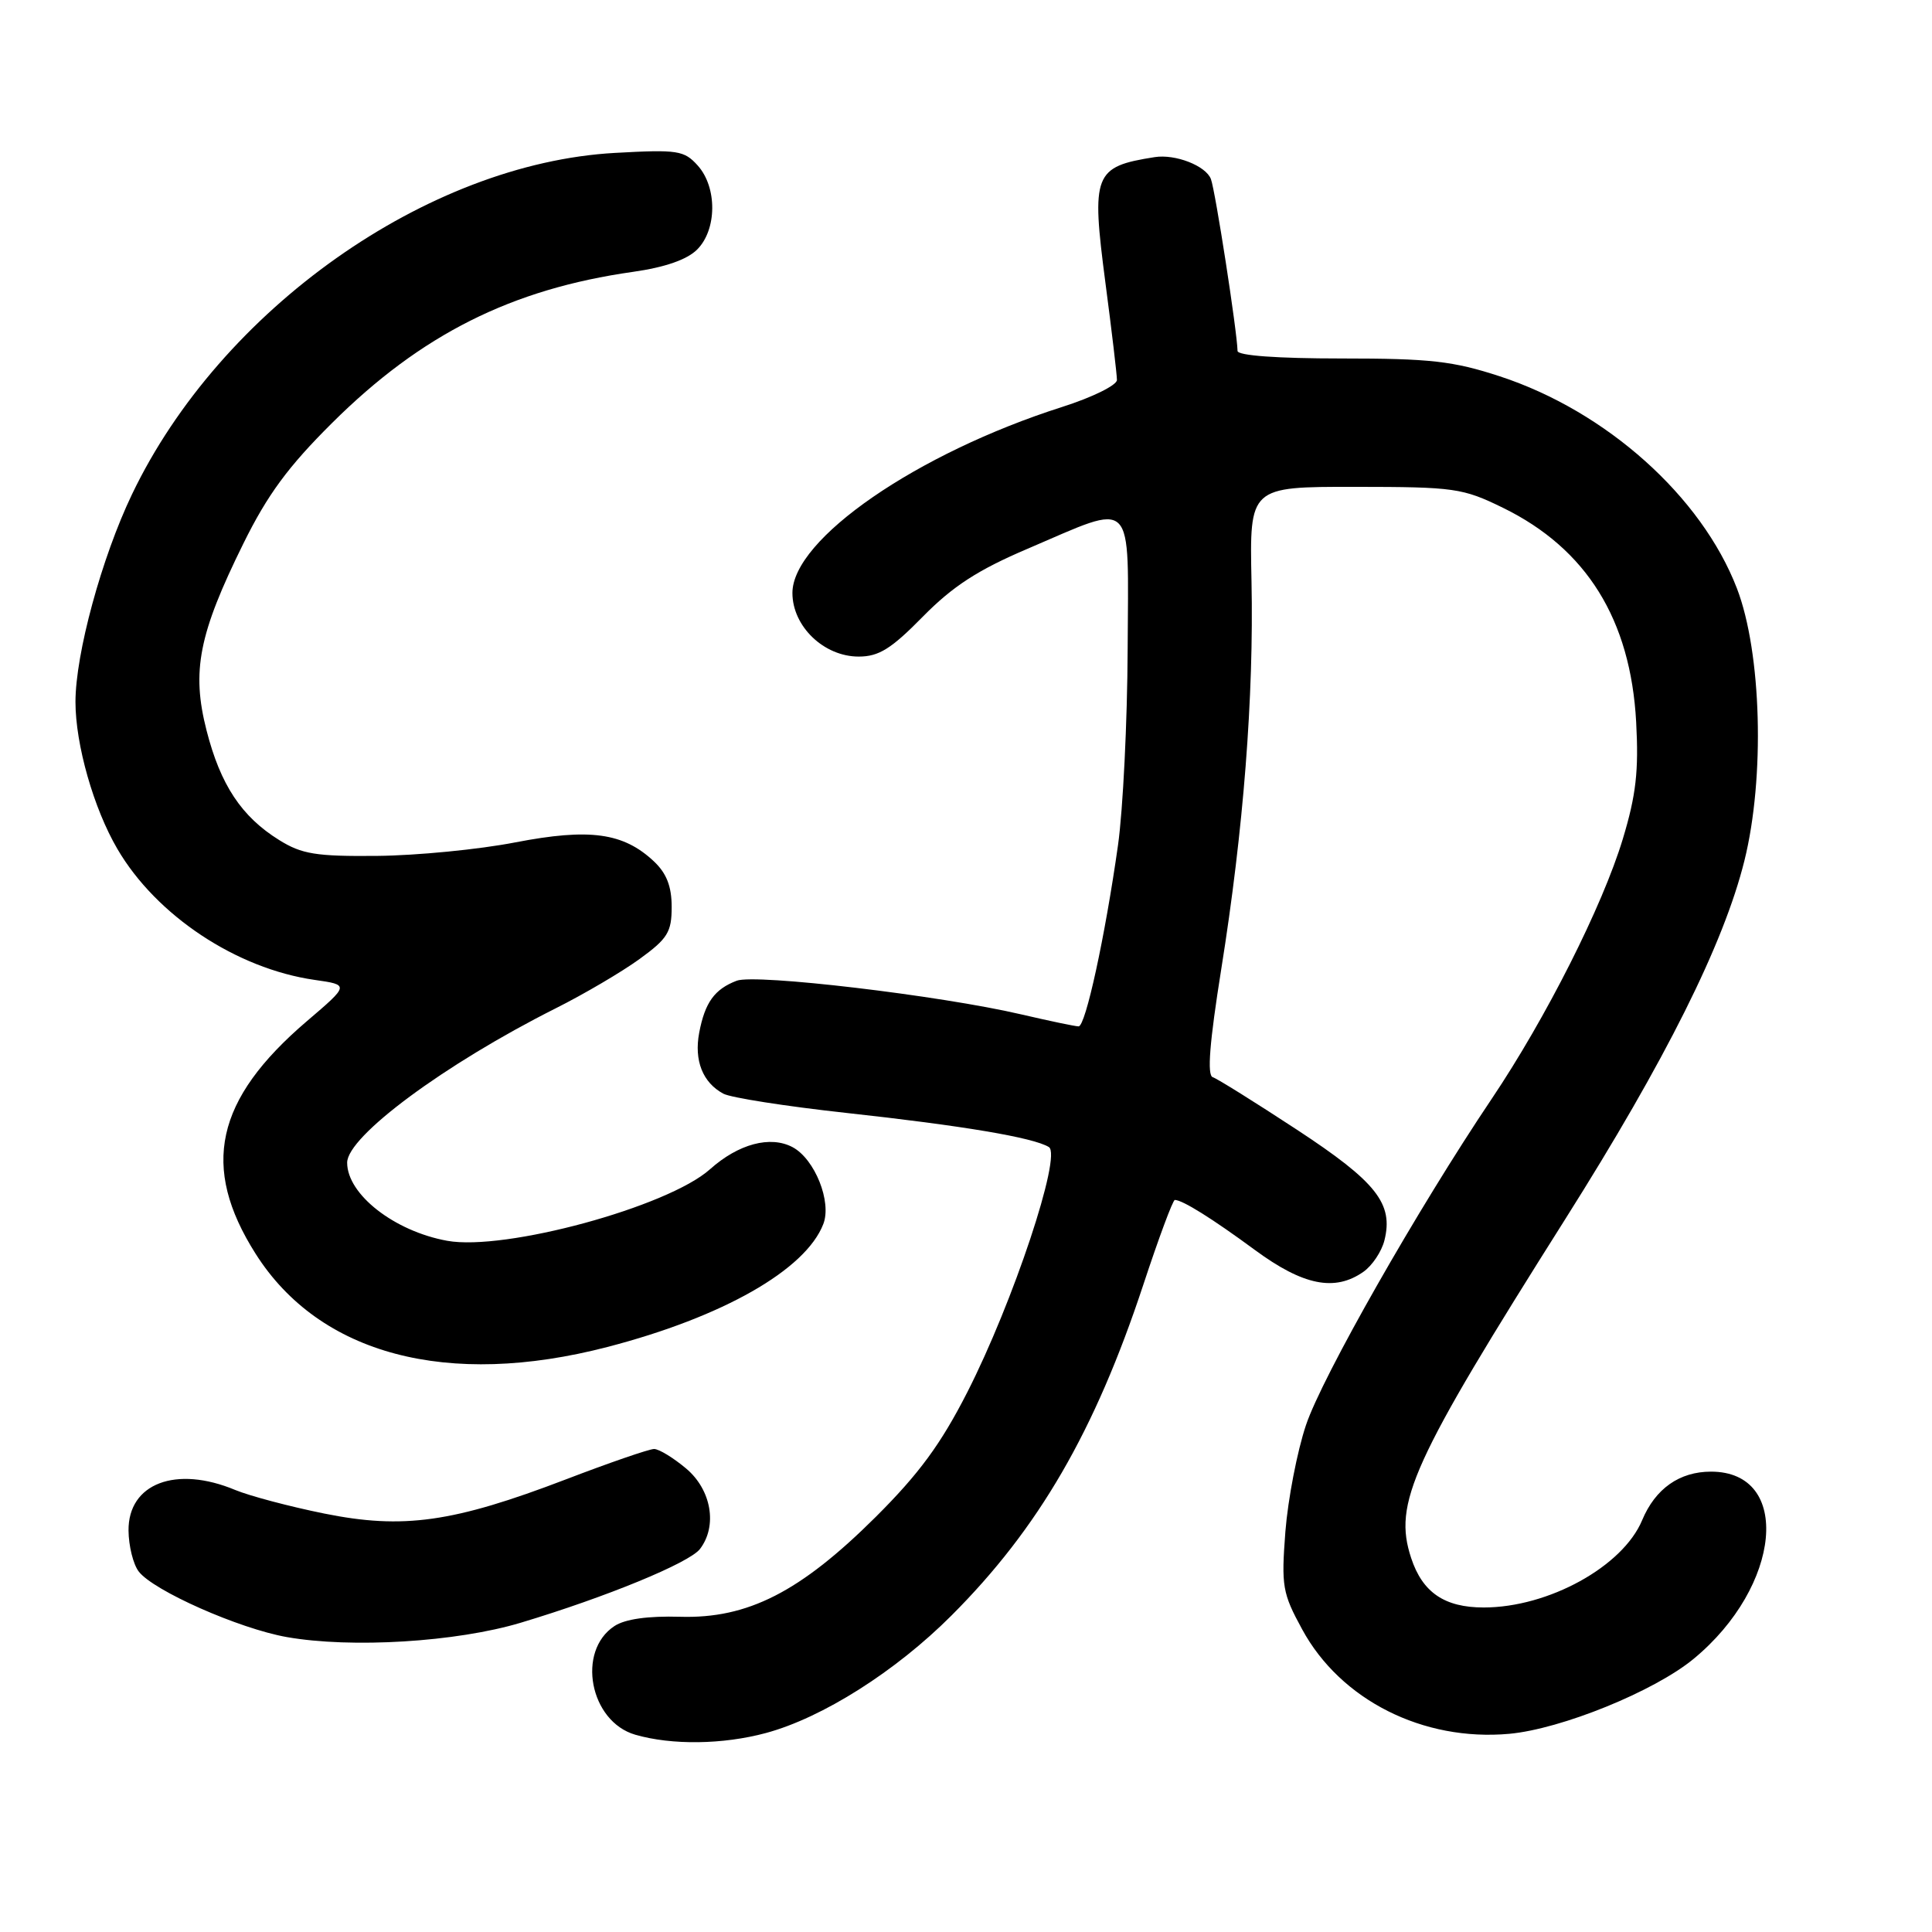 <?xml version="1.0" encoding="UTF-8" standalone="no"?>
<!DOCTYPE svg PUBLIC "-//W3C//DTD SVG 1.1//EN" "http://www.w3.org/Graphics/SVG/1.1/DTD/svg11.dtd" >
<svg xmlns="http://www.w3.org/2000/svg" xmlns:xlink="http://www.w3.org/1999/xlink" version="1.1" viewBox="0 0 256 256">
 <g >
 <path fill="currentColor"
d=" M 101.50 229.63 C 108.98 227.61 118.69 221.46 126.07 214.07 C 137.63 202.51 145.07 189.67 151.49 170.25 C 153.53 164.06 155.41 159.00 155.67 159.00 C 156.68 159.00 160.62 161.46 166.27 165.62 C 172.68 170.34 176.87 171.18 180.66 168.52 C 181.82 167.71 183.07 165.84 183.44 164.37 C 184.67 159.49 182.39 156.61 171.83 149.68 C 166.31 146.06 161.30 142.93 160.69 142.73 C 159.93 142.48 160.27 138.14 161.82 128.43 C 164.77 109.98 166.15 92.30 165.83 77.00 C 165.57 64.50 165.57 64.50 179.54 64.51 C 192.75 64.52 193.80 64.67 199.16 67.29 C 210.23 72.71 216.06 82.09 216.80 95.67 C 217.15 102.16 216.79 105.35 215.03 111.17 C 212.34 120.06 204.85 134.90 197.66 145.60 C 187.88 160.14 175.19 182.44 173.05 188.83 C 171.88 192.31 170.66 198.66 170.32 202.94 C 169.77 210.18 169.92 211.09 172.55 215.91 C 177.64 225.27 188.56 230.77 199.98 229.74 C 206.88 229.11 219.20 224.11 224.41 219.81 C 236.07 210.20 237.49 195.00 226.72 195.00 C 222.54 195.00 219.34 197.25 217.59 201.44 C 215.03 207.57 205.17 213.00 196.60 213.00 C 191.41 213.00 188.49 211.01 186.99 206.46 C 184.58 199.17 187.01 193.84 207.43 161.50 C 220.70 140.49 228.40 125.08 231.14 114.06 C 233.88 103.04 233.42 86.46 230.15 77.96 C 225.45 65.77 212.84 54.49 198.75 49.87 C 192.54 47.84 189.52 47.50 177.75 47.50 C 169.26 47.50 163.99 47.12 163.98 46.50 C 163.93 43.93 161.04 25.26 160.45 23.72 C 159.77 21.96 155.74 20.39 153.00 20.82 C 144.94 22.09 144.58 23.01 146.48 37.52 C 147.32 43.89 148.00 49.67 148.00 50.35 C 148.00 51.04 144.74 52.65 140.75 53.92 C 121.49 60.06 105.00 71.43 105.00 78.57 C 105.00 83.00 109.17 87.00 113.78 87.00 C 116.45 87.00 118.09 85.98 122.29 81.70 C 126.25 77.68 129.57 75.52 136.17 72.71 C 150.56 66.56 149.51 65.51 149.42 86.00 C 149.38 95.62 148.80 107.33 148.14 112.00 C 146.42 124.16 143.84 136.00 142.92 136.00 C 142.48 136.00 139.06 135.28 135.31 134.41 C 124.55 131.90 100.11 129.01 97.62 129.95 C 94.68 131.07 93.41 132.83 92.65 136.83 C 91.95 140.52 93.11 143.45 95.85 144.92 C 96.84 145.45 104.14 146.59 112.07 147.46 C 127.54 149.15 136.94 150.73 138.98 151.99 C 140.73 153.07 134.24 172.58 128.16 184.50 C 124.66 191.36 121.78 195.28 116.04 201.00 C 106.05 210.94 99.08 214.50 90.11 214.23 C 85.86 214.11 82.83 214.53 81.42 215.46 C 76.36 218.78 78.15 228.12 84.18 229.86 C 89.02 231.26 95.80 231.17 101.50 229.63 Z  M 69.00 215.02 C 80.27 211.64 91.34 207.09 92.75 205.25 C 95.09 202.19 94.27 197.41 90.92 194.59 C 89.23 193.17 87.32 192.00 86.67 192.00 C 86.02 192.00 80.77 193.81 75.00 196.02 C 60.05 201.74 53.43 202.67 42.95 200.55 C 38.35 199.62 33.05 198.21 31.17 197.43 C 23.32 194.15 16.98 196.56 17.03 202.81 C 17.05 204.84 17.65 207.28 18.38 208.23 C 20.31 210.77 31.67 215.80 38.00 216.92 C 46.56 218.43 60.47 217.58 69.00 215.02 Z  M 80.49 178.48 C 95.77 174.51 106.74 168.27 109.09 162.20 C 110.24 159.26 107.97 153.59 105.03 152.01 C 102.08 150.44 97.85 151.56 94.07 154.94 C 88.49 159.92 66.89 165.80 59.25 164.41 C 52.25 163.14 46.00 158.26 46.00 154.06 C 46.00 150.57 58.93 141.00 73.61 133.62 C 77.40 131.72 82.41 128.77 84.75 127.07 C 88.47 124.37 89.00 123.51 89.00 120.17 C 89.00 117.45 88.32 115.71 86.64 114.13 C 82.59 110.33 78.13 109.72 68.28 111.62 C 63.45 112.56 55.23 113.36 50.00 113.41 C 41.87 113.49 39.99 113.18 36.99 111.31 C 32.01 108.22 29.21 104.00 27.37 96.79 C 25.36 88.94 26.33 84.01 32.24 72.04 C 35.44 65.55 38.19 61.82 44.01 56.04 C 55.81 44.31 67.79 38.30 83.89 36.02 C 88.12 35.42 91.04 34.40 92.37 33.07 C 95.01 30.44 95.05 24.82 92.45 21.93 C 90.65 19.93 89.80 19.80 81.50 20.26 C 56.62 21.64 29.22 41.00 17.49 65.50 C 13.47 73.89 10.00 86.63 10.00 93.01 C 10.00 98.66 12.41 107.13 15.56 112.50 C 20.71 121.31 31.32 128.35 41.68 129.84 C 46.30 130.50 46.30 130.50 40.64 135.33 C 28.52 145.69 26.56 154.60 33.87 166.13 C 42.34 179.50 59.30 183.98 80.49 178.48 Z "/>
</g>
</svg>
